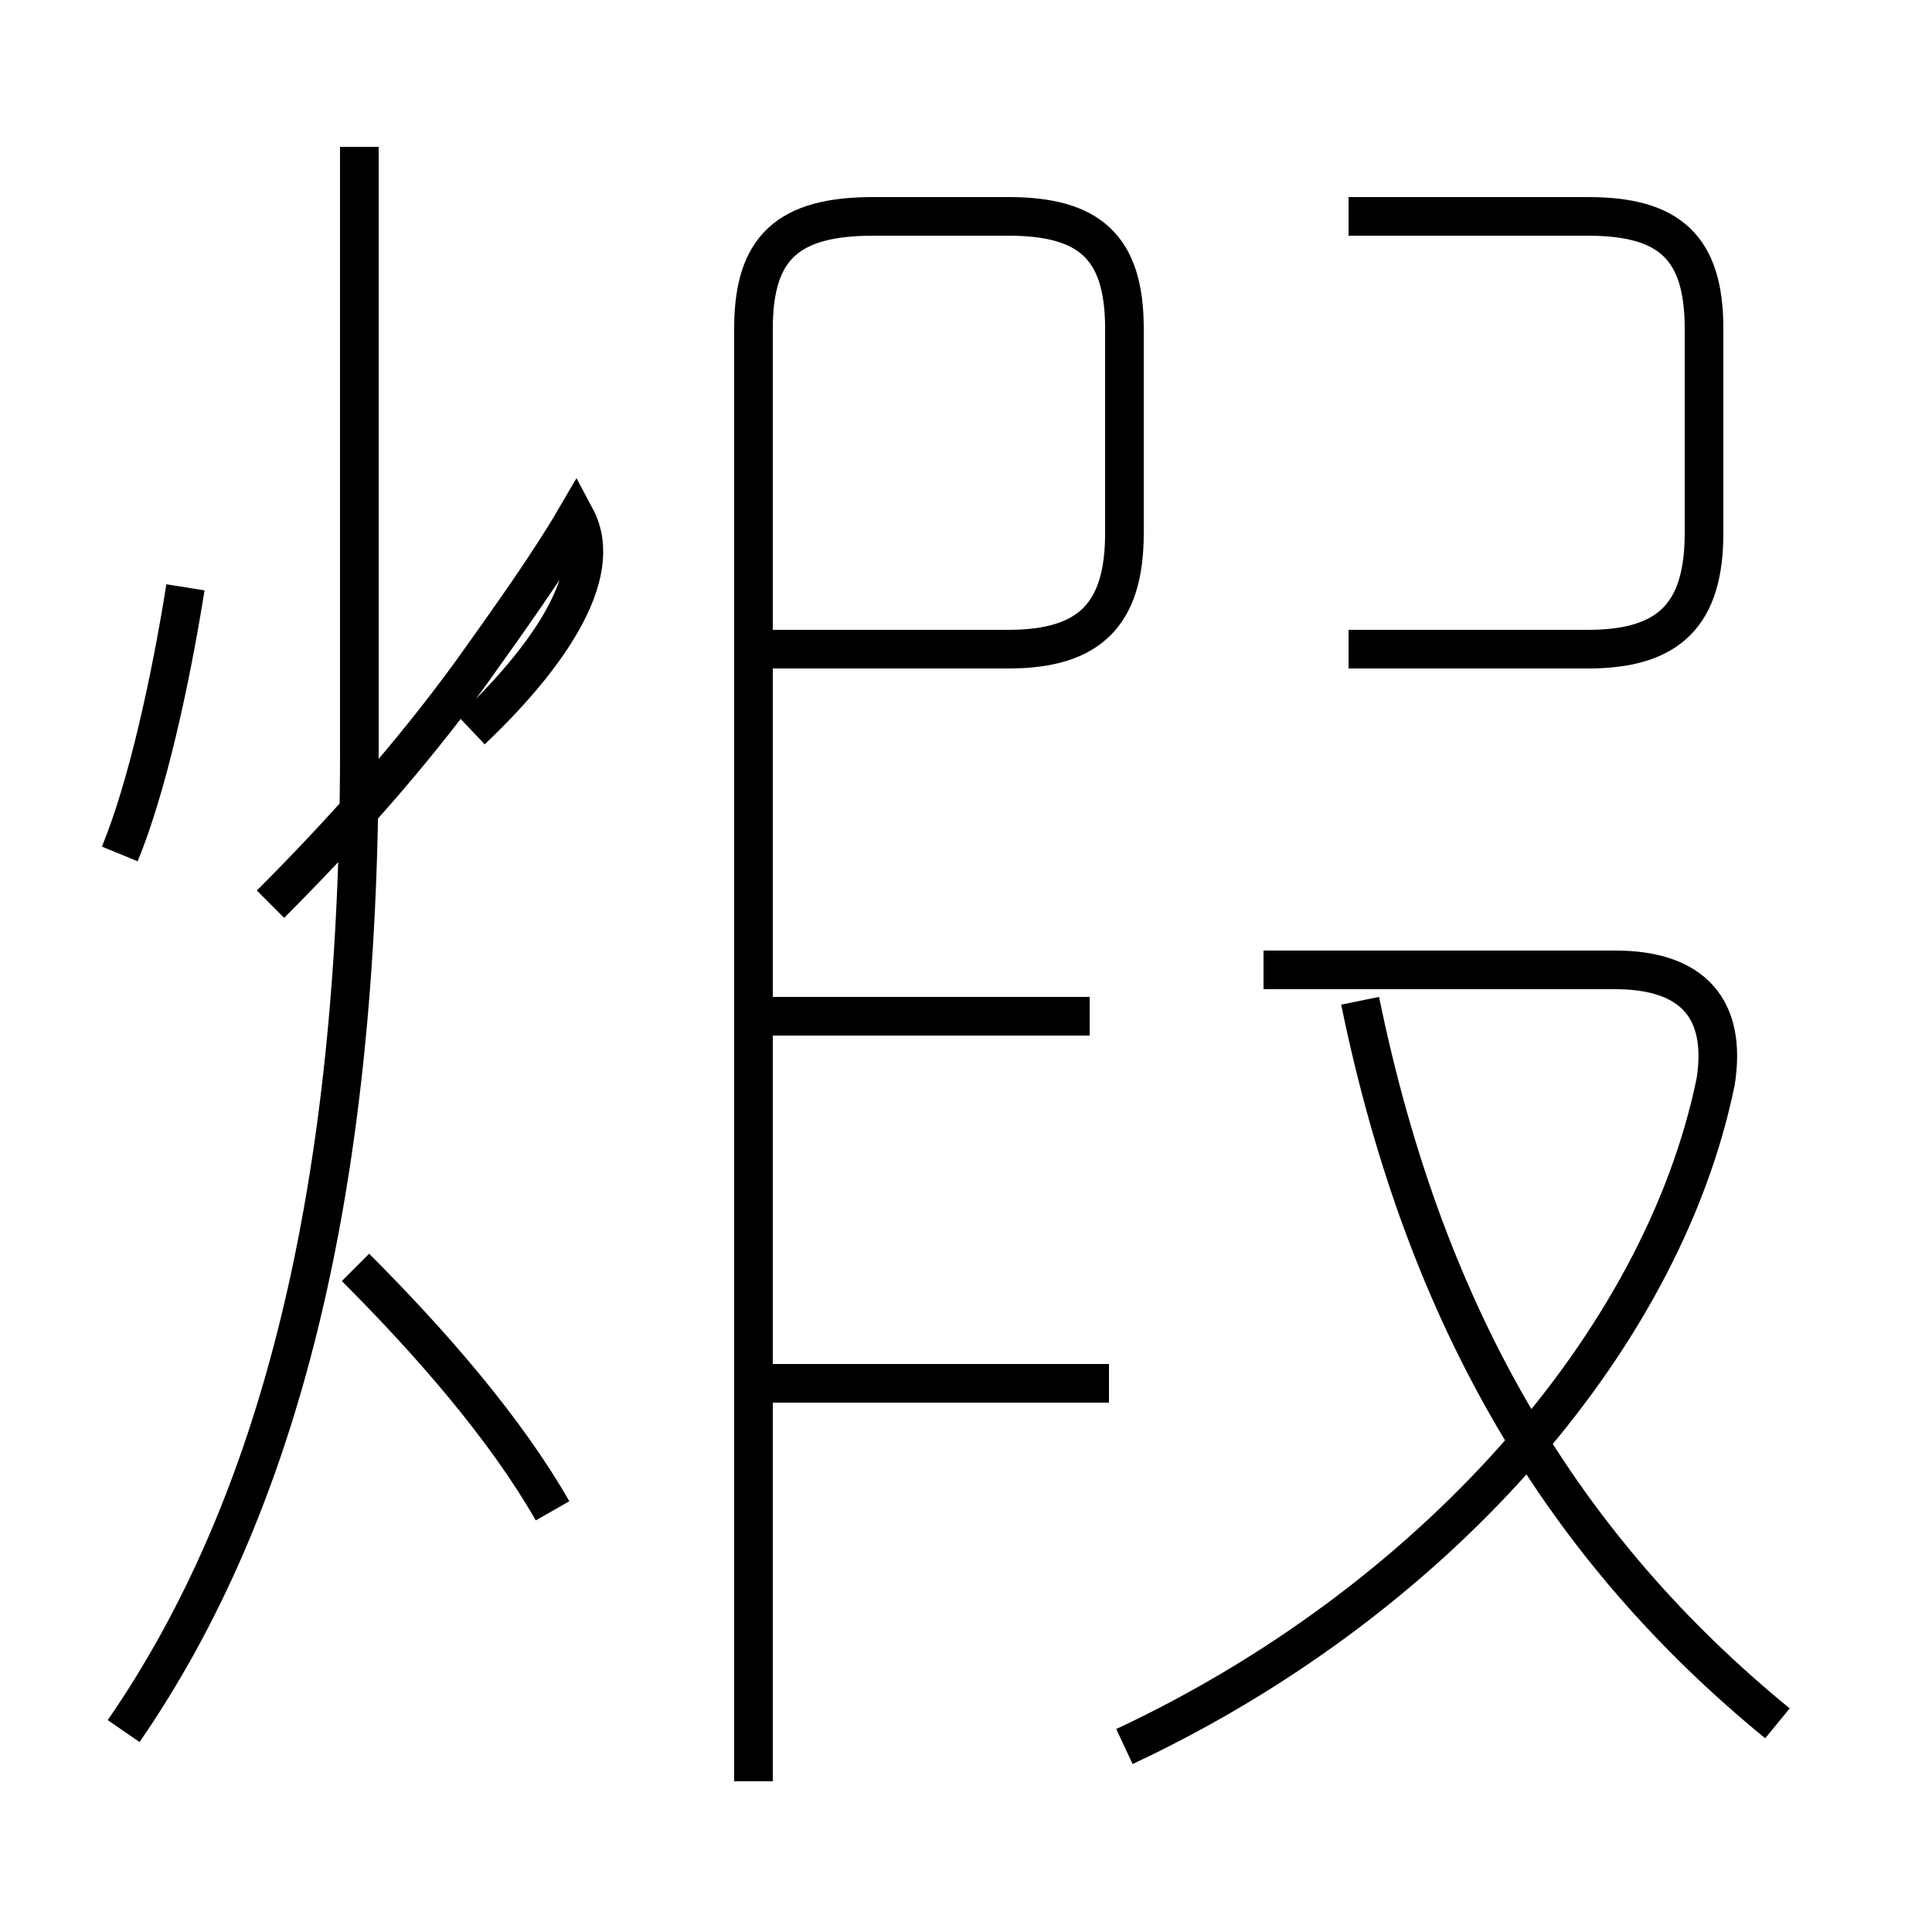 <?xml version='1.0' encoding='utf8'?>
<svg viewBox="0.0 -6.0 50.0 50.0" version="1.1" xmlns="http://www.w3.org/2000/svg">
<rect x="0.0" y="-6.0" width="50.0" height="50.0" fill="#808080" stroke="none"/>
<rect x="-1000" y="-1000" width="2000" height="2000" stroke="white" fill="white"/>
<g style="fill:white;stroke:#000000;  stroke-width:1">
<path d="M 3.2 0.8 C 7.2 -5.0 9.3 -13.1 9.3 -24.6 L 9.3 -40.2 M 14.3 -4.9 C 13.1 -7.0 11.2 -9.2 9.2 -11.2 M 3.1 -21.9 C 3.8 -23.6 4.4 -26.3 4.8 -28.8 M 28.7 -8.2 L 19.9 -8.2 M 19.5 2.1 L 19.5 -35.5 C 19.5 -37.6 20.4 -38.4 22.6 -38.4 L 26.1 -38.4 C 28.2 -38.4 29.1 -37.6 29.1 -35.5 L 29.1 -30.2 C 29.1 -28.1 28.2 -27.2 26.1 -27.2 L 19.9 -27.2 M 28.2 -17.7 L 19.9 -17.7 M 29.1 1.2 C 37.0 -2.5 43.0 -9.2 44.4 -16.0 C 44.7 -17.9 43.8 -18.9 41.8 -18.9 L 32.7 -18.9 M 46.0 0.6 C 40.5 -3.9 36.9 -9.8 35.2 -18.1 M 12.2 -25.1 C 14.1 -26.9 15.7 -29.1 14.9 -30.6 C 14.2 -29.4 13.2 -28.0 12.2 -26.6 C 10.6 -24.4 8.8 -22.4 7.0 -20.6 M 34.9 -27.2 L 41.1 -27.2 C 43.2 -27.2 44.1 -28.1 44.1 -30.2 L 44.1 -35.5 C 44.1 -37.6 43.2 -38.4 41.1 -38.4 L 34.9 -38.4" transform="translate(0.0, 38.0)" />
</g>
</svg>
